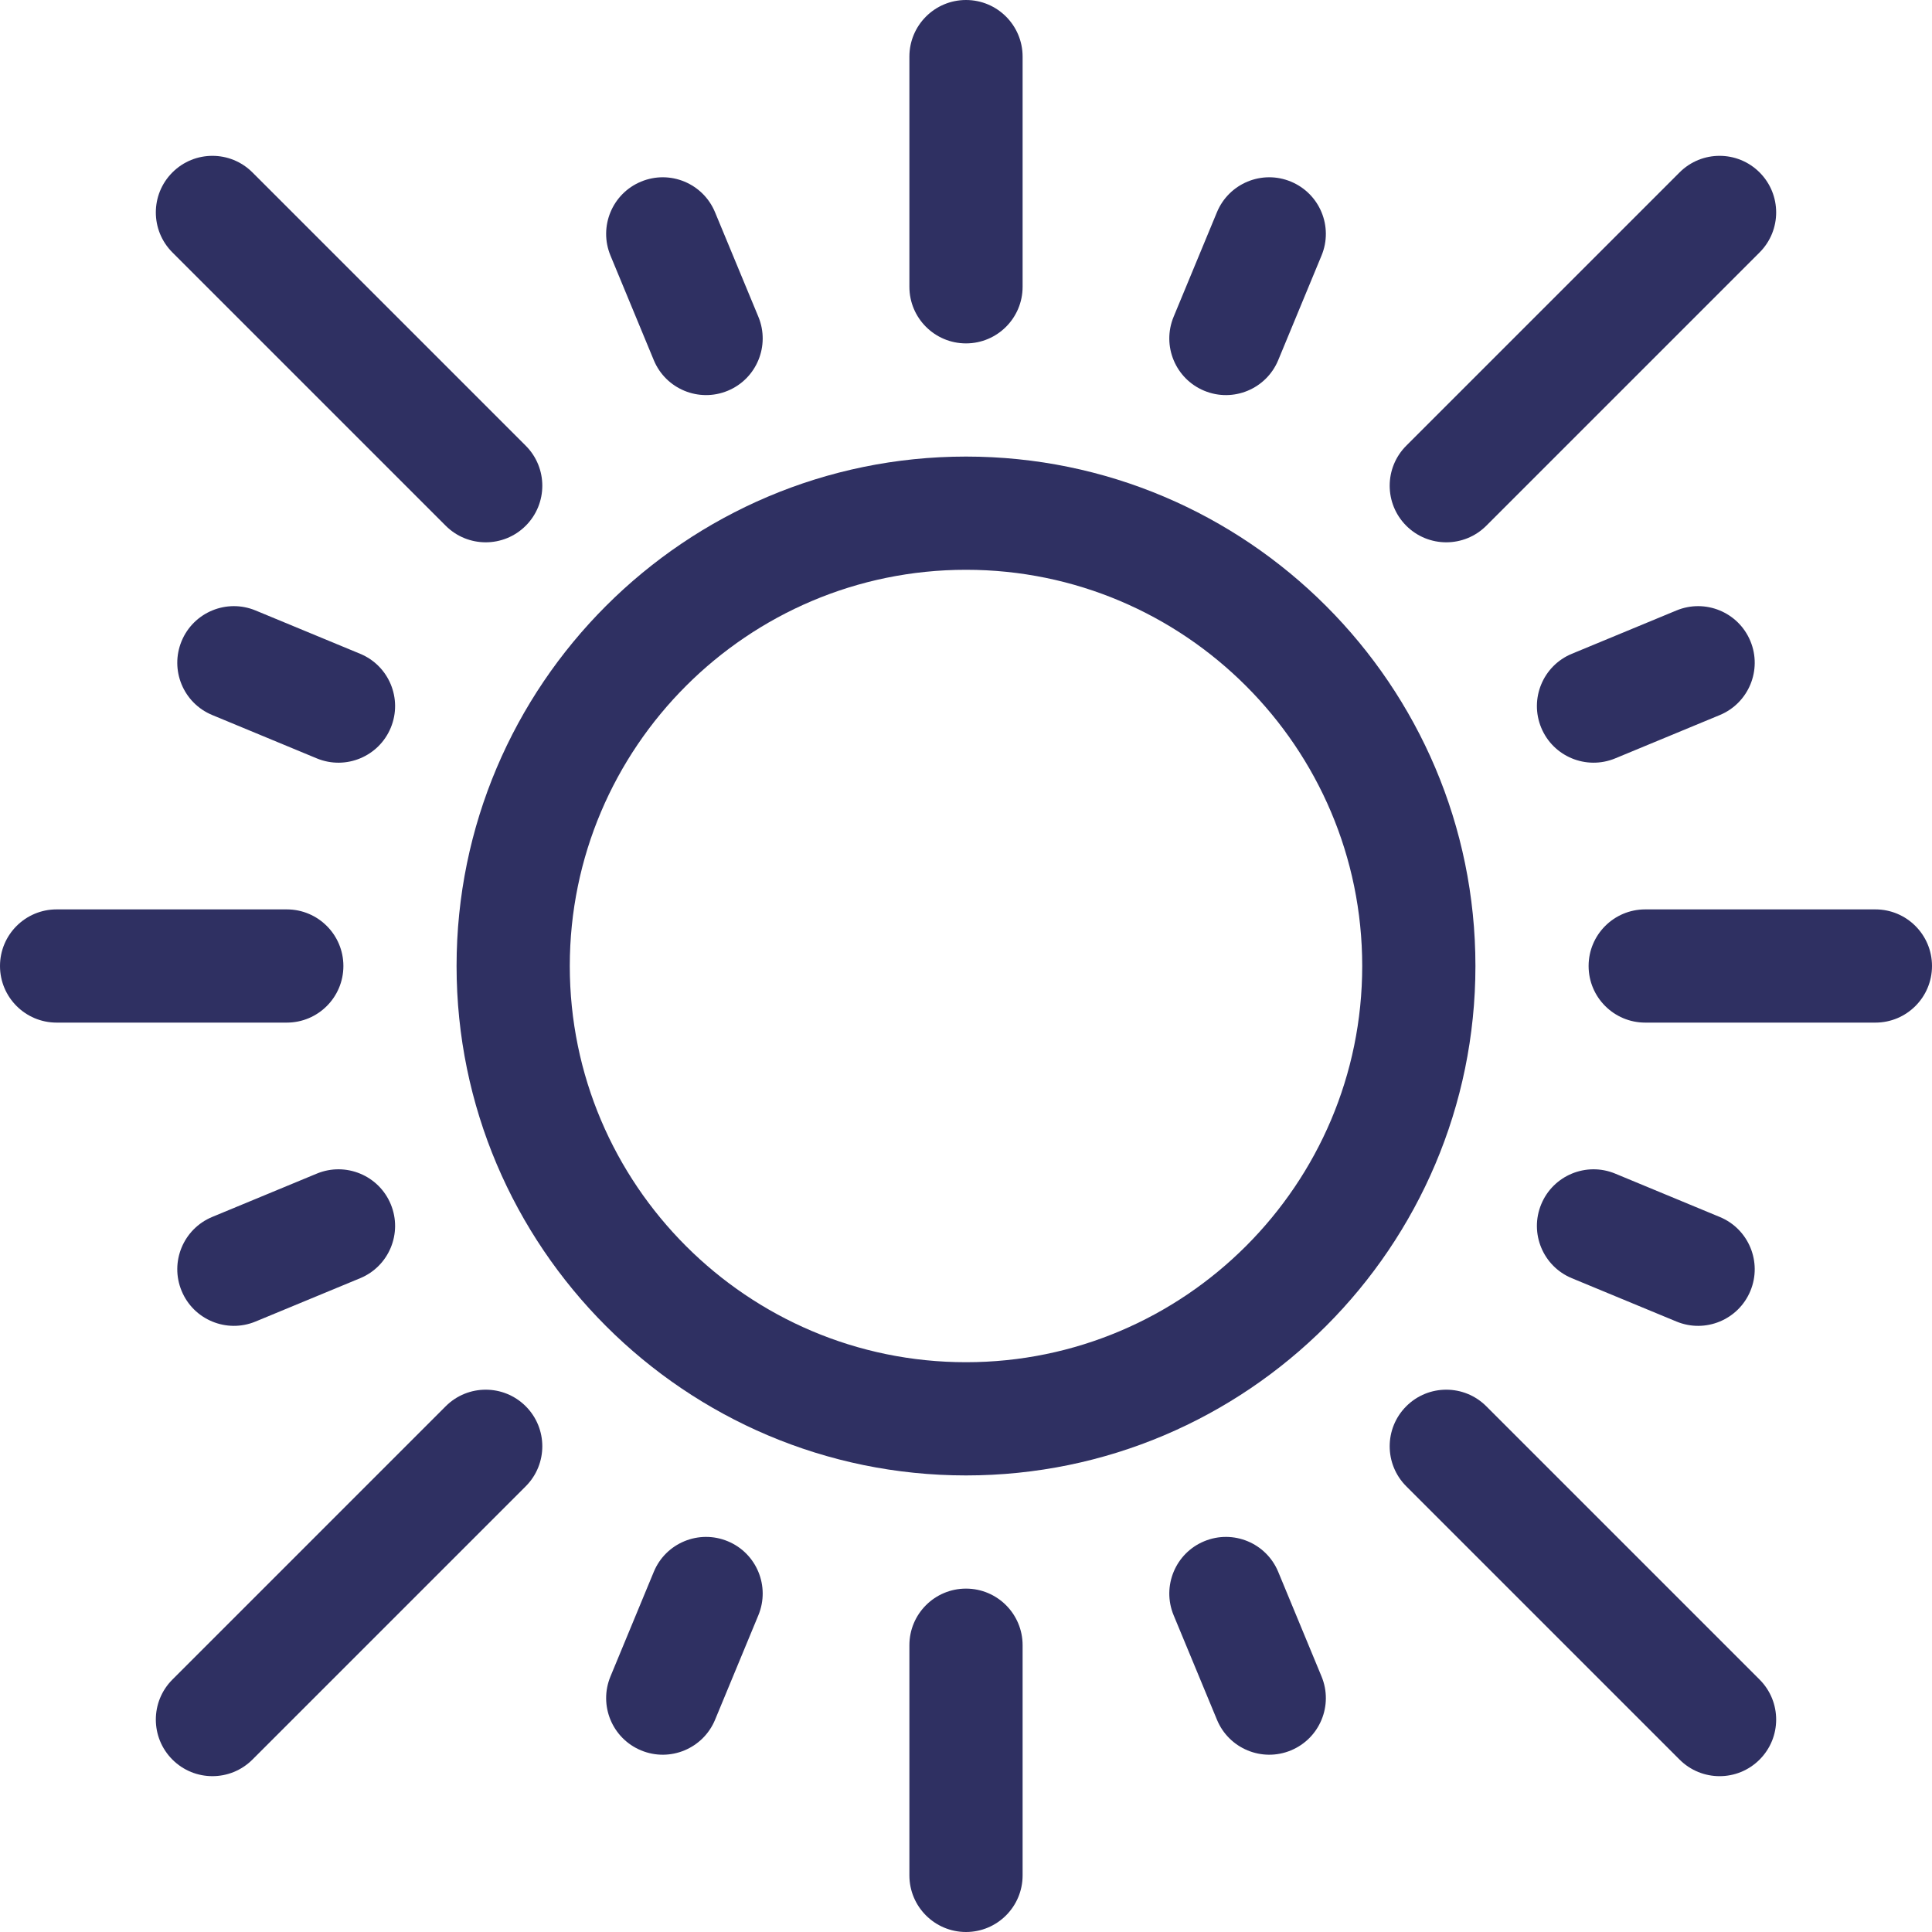 <svg width="50" height="50" viewBox="0 0 50 50" fill="none" xmlns="http://www.w3.org/2000/svg">
<path d="M11.816 25C11.816 32.269 17.731 38.184 25 38.184C32.269 38.184 38.184 32.269 38.184 25C38.184 17.731 32.269 11.816 25 11.816C17.731 11.816 11.816 17.731 11.816 25ZM25 14.746C30.654 14.746 35.254 19.346 35.254 25C35.254 30.654 30.654 35.254 25 35.254C19.346 35.254 14.746 30.654 14.746 25C14.746 19.346 19.346 14.746 25 14.746Z" fill="#2F3062"/>
<path d="M36.394 36.394C35.822 36.966 35.822 37.893 36.394 38.465L43.467 45.538C44.039 46.11 44.966 46.111 45.538 45.538C46.11 44.966 46.11 44.039 45.538 43.467L38.465 36.394C37.893 35.822 36.966 35.822 36.394 36.394Z" fill="#2F3062"/>
<path d="M6.533 4.462C5.961 3.89 5.034 3.89 4.462 4.462C3.89 5.034 3.89 5.961 4.462 6.533L11.535 13.606C12.107 14.178 13.034 14.178 13.606 13.606C14.178 13.034 14.178 12.107 13.606 11.535L6.533 4.462Z" fill="#2F3062"/>
<path d="M4.462 45.538C5.034 46.11 5.961 46.11 6.533 45.538L13.606 38.465C14.178 37.893 14.178 36.966 13.606 36.394C13.034 35.822 12.107 35.822 11.535 36.394L4.462 43.467C3.89 44.039 3.89 44.966 4.462 45.538Z" fill="#2F3062"/>
<path d="M45.538 4.462C44.966 3.89 44.039 3.89 43.467 4.462L36.394 11.535C35.822 12.107 35.822 13.034 36.394 13.606C36.966 14.178 37.893 14.178 38.465 13.606L45.538 6.533C46.11 5.961 46.11 5.034 45.538 4.462Z" fill="#2F3062"/>
<path d="M31.166 39.887C30.419 40.196 30.064 41.053 30.373 41.801L31.495 44.507C31.804 45.254 32.66 45.61 33.409 45.3C34.156 44.99 34.511 44.134 34.201 43.386L33.08 40.679C32.771 39.932 31.914 39.577 31.166 39.887Z" fill="#2F3062"/>
<path d="M18.834 10.113C19.581 9.804 19.936 8.947 19.627 8.199L18.505 5.493C18.196 4.745 17.339 4.39 16.591 4.7C15.844 5.009 15.489 5.866 15.799 6.614L16.92 9.321C17.229 10.067 18.085 10.423 18.834 10.113Z" fill="#2F3062"/>
<path d="M8.199 30.373L5.493 31.494C4.745 31.804 4.39 32.661 4.7 33.408C5.009 34.155 5.865 34.511 6.614 34.201L9.321 33.08C10.068 32.771 10.423 31.914 10.113 31.166C9.804 30.419 8.947 30.064 8.199 30.373Z" fill="#2F3062"/>
<path d="M41.801 19.627L44.507 18.506C45.255 18.196 45.61 17.339 45.3 16.591C44.99 15.844 44.134 15.489 43.386 15.799L40.679 16.92C39.932 17.229 39.577 18.086 39.887 18.834C40.196 19.58 41.052 19.936 41.801 19.627Z" fill="#2F3062"/>
<path d="M16.92 40.679L15.799 43.386C15.489 44.134 15.844 44.99 16.591 45.3C17.342 45.611 18.197 45.252 18.506 44.507L19.627 41.801C19.936 41.053 19.581 40.196 18.834 39.887C18.086 39.577 17.229 39.932 16.92 40.679Z" fill="#2F3062"/>
<path d="M33.08 9.321L34.201 6.614C34.511 5.866 34.156 5.01 33.408 4.7C32.661 4.39 31.804 4.745 31.494 5.493L30.373 8.199C30.064 8.947 30.419 9.804 31.166 10.113C31.917 10.424 32.772 10.065 33.08 9.321Z" fill="#2F3062"/>
<path d="M9.321 16.92L6.614 15.799C5.866 15.489 5.01 15.844 4.7 16.591C4.39 17.339 4.745 18.196 5.493 18.505L8.199 19.627C8.95 19.937 9.805 19.578 10.113 18.834C10.423 18.086 10.068 17.229 9.321 16.92Z" fill="#2F3062"/>
<path d="M44.507 31.495L41.801 30.373C41.053 30.064 40.196 30.419 39.887 31.166C39.577 31.914 39.932 32.771 40.679 33.08L43.386 34.201C44.137 34.512 44.992 34.153 45.3 33.409C45.61 32.661 45.255 31.804 44.507 31.495Z" fill="#2F3062"/>
<path d="M23.535 42.578V48.535C23.535 49.344 24.191 50 25 50C25.809 50 26.465 49.344 26.465 48.535V42.578C26.465 41.769 25.809 41.113 25 41.113C24.191 41.113 23.535 41.769 23.535 42.578Z" fill="#2F3062"/>
<path d="M26.465 7.422V1.465C26.465 0.656 25.809 0 25 0C24.191 0 23.535 0.656 23.535 1.465V7.422C23.535 8.231 24.191 8.887 25 8.887C25.809 8.887 26.465 8.231 26.465 7.422Z" fill="#2F3062"/>
<path d="M0 25C0 25.809 0.656 26.465 1.465 26.465H7.422C8.231 26.465 8.887 25.809 8.887 25C8.887 24.191 8.231 23.535 7.422 23.535H1.465C0.656 23.535 0 24.191 0 25Z" fill="#2F3062"/>
<path d="M48.535 23.535H42.578C41.769 23.535 41.113 24.191 41.113 25C41.113 25.809 41.769 26.465 42.578 26.465H48.535C49.344 26.465 50 25.809 50 25C50 24.191 49.344 23.535 48.535 23.535Z" fill="#2F3062"/>
</svg>
